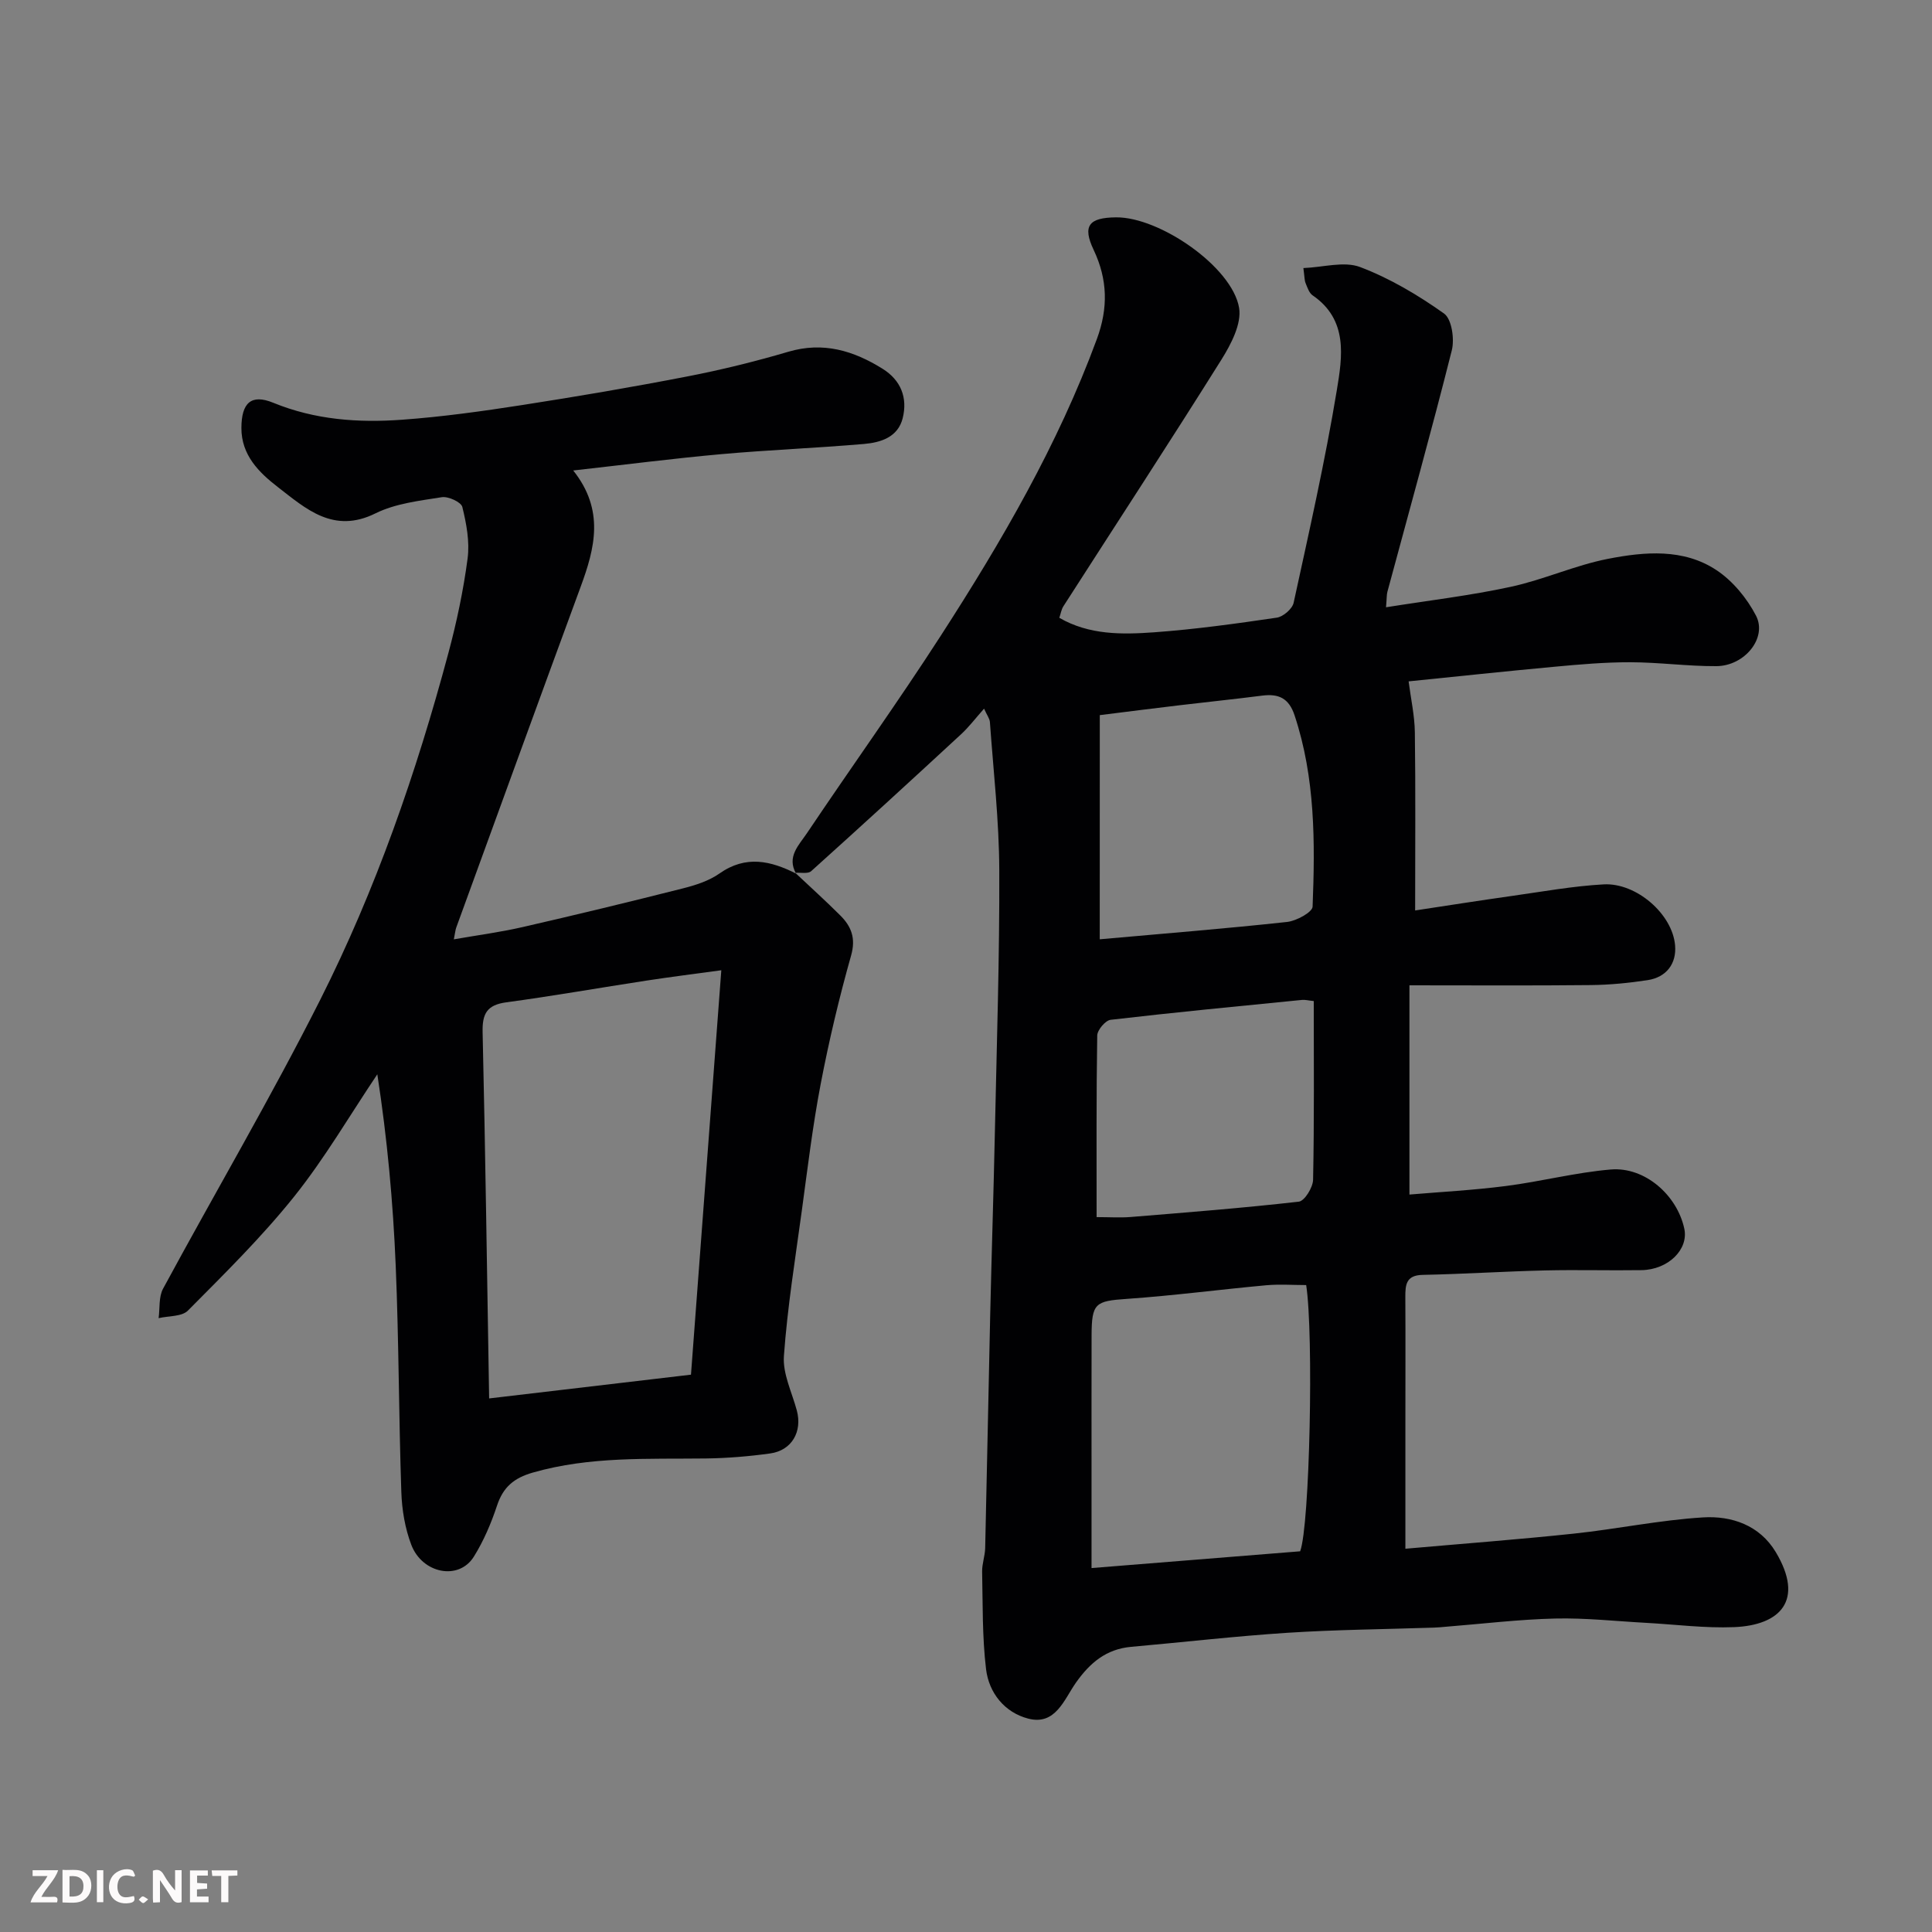 <svg enable-background="new 0 0 400 400" viewBox="0 0 400 400" xmlns="http://www.w3.org/2000/svg"><rect x="0" y="0" width="400" height="400" fill="#808080" stroke="none"/><path d="m164.83 180.89c-2.01-3.5.59-5.93 2.22-8.36 9.19-13.69 18.81-27.09 27.74-40.93 12.58-19.49 24.24-39.5 32.31-61.42 2.35-6.39 2.24-12.29-.67-18.44-2.36-4.98-1.01-6.69 4.64-6.74 9.01-.09 24.02 10.25 25.47 18.72.56 3.29-1.66 7.54-3.64 10.71-10.74 17.14-21.81 34.07-32.74 51.1-.42.65-.53 1.49-.84 2.38 6.19 3.58 12.99 3.48 19.65 3 8.49-.62 16.95-1.79 25.37-3.03 1.32-.19 3.21-1.81 3.49-3.07 3.19-14.65 6.51-29.28 8.95-44.06 1.13-6.86 2.39-14.54-5.03-19.61-.72-.5-1.07-1.62-1.44-2.52-.24-.58-.21-1.28-.46-3.12 4.12-.16 8.42-1.47 11.75-.21 6.15 2.33 11.99 5.8 17.37 9.62 1.6 1.13 2.2 5.28 1.61 7.63-4.21 16.72-8.85 33.33-13.33 49.97-.17.62-.12 1.29-.29 3.22 8.89-1.42 17.45-2.42 25.84-4.24 6.81-1.47 13.3-4.46 20.12-5.79 7.58-1.48 15.63-2.19 22.47 2.35 3.36 2.23 6.3 5.8 8.17 9.41 2.38 4.59-2.33 10.43-8.22 10.46-5.93.03-11.86-.8-17.79-.81-5.26-.01-10.54.45-15.79.94-10.3.95-20.58 2.06-30.12 3.02.45 3.55 1.24 7.04 1.29 10.55.16 11.9.06 23.81.06 36.88 6.34-.96 13.19-2.04 20.06-3.01 6.31-.89 12.62-2.04 18.97-2.39 6.75-.37 14.24 6.13 14.79 12.63.32 3.76-1.77 6.6-5.7 7.2-3.88.59-7.84.98-11.76 1.02-12.24.13-24.48.05-37.54.05v43.32c6.37-.54 13.2-.9 19.97-1.77 7.28-.93 14.45-2.81 21.74-3.42 7.03-.58 13.71 5.31 15.2 12.27.91 4.28-3.33 8.49-8.88 8.57-6.66.1-13.34-.1-20 .06-8.44.2-16.87.75-25.3.92-3.45.07-3.59 2.06-3.58 4.62.05 8.83.01 17.67.01 26.5v25.58c12.02-1.06 23.46-1.92 34.87-3.13 8.94-.95 17.81-2.81 26.77-3.36 5.9-.36 11.7 1.61 15.04 7.18 6 10.02.9 15.14-8.59 15.54-6.08.25-12.19-.56-18.29-.89-6.26-.34-12.54-1.04-18.79-.89-7.55.18-15.09 1.1-22.63 1.7-.82.07-1.65.16-2.47.18-10.1.34-20.22.42-30.3 1.07-10.81.7-21.59 1.95-32.38 2.91-5.18.46-8.55 3.31-11.47 7.46-2.41 3.43-4.2 8.87-9.85 7.4-4.87-1.26-8.14-5.31-8.73-10.25-.8-6.67-.67-13.45-.81-20.19-.03-1.61.59-3.23.63-4.86.38-16.1.67-32.2 1.04-48.3.29-12.77.71-25.53.98-38.3.38-17.93.97-35.87.9-53.8-.04-10.21-1.21-20.41-1.94-30.61-.05-.73-.6-1.43-1.21-2.79-1.78 2-3.14 3.81-4.77 5.31-10.29 9.51-20.61 18.97-31.03 28.34-.66.59-2.16.25-3.27.34zm104.35 140.29c2-5.25 2.82-44.98 1.25-55.12-2.72 0-5.52-.21-8.28.04-9.62.88-19.22 2.15-28.86 2.82-6.51.45-7.27.86-7.29 7.58-.02 9.48-.01 18.96-.01 28.44v19.71c14.97-1.2 29.19-2.34 43.19-3.47zm-41.49-126.71c13.39-1.2 26.1-2.21 38.78-3.59 1.93-.21 5.24-2.01 5.29-3.17.52-13.33.56-26.66-3.73-39.6-1.18-3.57-3.3-4.52-6.7-4.09-5.68.73-11.38 1.31-17.07 1.99-5.32.63-10.63 1.31-16.56 2.05-.01 15.75-.01 31.06-.01 46.41zm44.31 12.79c-1.14-.12-1.79-.3-2.41-.24-13.22 1.31-26.45 2.58-39.65 4.12-1.08.13-2.75 2.11-2.77 3.25-.2 12.42-.13 24.85-.13 37.6 2.73 0 4.88.15 7.01-.02 11.63-.95 23.27-1.86 34.86-3.18 1.19-.14 2.92-2.94 2.95-4.54.25-12.17.14-24.35.14-36.99z" fill="#010103"/><path d="m164.67 180.73c3.11 2.93 6.29 5.79 9.31 8.81 2.27 2.27 3.25 4.69 2.23 8.29-2.47 8.75-4.58 17.64-6.29 26.57-1.66 8.66-2.71 17.43-3.9 26.17-1.37 10.04-2.99 20.07-3.72 30.17-.27 3.67 1.66 7.52 2.67 11.27 1.18 4.39-1.03 8.29-5.51 8.91-4.39.61-8.85.98-13.28 1.04-12.02.15-24.05-.47-35.86 2.92-3.94 1.13-6.15 3.02-7.42 6.85-1.21 3.65-2.76 7.29-4.79 10.55-3.14 5.04-10.69 3.49-12.95-2.43-1.31-3.43-1.95-7.28-2.07-10.97-.53-15.59-.51-31.2-1.16-46.78-.55-13.19-1.75-26.35-3.81-39.68-5.7 8.48-10.87 17.38-17.23 25.33-6.7 8.37-14.41 15.96-21.98 23.59-1.26 1.28-4.01 1.08-6.07 1.57.28-2.05 0-4.4.92-6.1 10.79-19.96 22.31-39.54 32.52-59.78 11.53-22.86 19.91-47.03 26.54-71.77 1.73-6.44 3.12-13.02 3.99-19.62.46-3.48-.24-7.22-1.09-10.68-.25-1.01-2.92-2.24-4.26-2.02-4.65.74-9.58 1.3-13.71 3.34-8.71 4.32-14.42-.95-20.27-5.47-3.86-2.99-7.51-6.57-7.5-12.19.01-5.18 1.99-7.12 6.6-5.23 8.65 3.54 17.61 4.17 26.66 3.51 8.32-.6 16.62-1.76 24.87-3.04 11.44-1.78 22.86-3.72 34.23-5.93 7.02-1.36 14-3.08 20.86-5.1 7.23-2.14 13.51-.23 19.53 3.52 3.8 2.37 5.22 6.02 4.16 10.24-.99 3.94-4.55 5.03-8.02 5.33-9.84.84-19.72 1.23-29.56 2.11-9.9.89-19.76 2.16-30.63 3.38 6.54 8.22 4.48 16.1 1.53 24.1-8.65 23.5-17.19 47.04-25.76 70.56-.16.44-.19.92-.49 2.41 5.04-.88 9.67-1.49 14.2-2.53 11.08-2.54 22.13-5.21 33.15-8 2.66-.67 5.46-1.56 7.66-3.11 5.45-3.83 10.6-2.63 15.87.04-.01.01-.17-.15-.17-.15zm-63.4 108.8c14.74-1.74 28.16-3.32 41.79-4.92 2.1-27.99 4.18-55.67 6.28-83.73-5.79.79-10.65 1.4-15.48 2.14-9.68 1.48-19.33 3.19-29.04 4.5-3.97.54-4.99 2.31-4.9 6.16.57 24.85.91 49.7 1.35 75.85z" fill="#010103"/><g fill="#fcfafa"><path d="m37.59 393.81c-.92.31-1.52.05-2-.78-.7-1.2-1.52-2.34-2.47-3.78v4.59c-.55.03-.95.05-1.41.07-.03-.37-.06-.64-.06-.91 0-1.91 0-3.81 0-5.7 1.13-.41 1.77-.03 2.29.91.62 1.11 1.38 2.14 2.31 3.19v-4.2h1.35v6.61z"/><path d="m12.94 393.88v-6.75c1.9.19 3.93-.54 5.37 1.29.8 1.01.78 2.88.03 3.97-1.37 1.97-3.4 1.51-5.4 1.49m1.45-1.22c2.04.12 2.92-.58 2.89-2.21-.03-1.51-.98-2.19-2.89-2z"/><path d="m11.81 393.87h-5.49c.68-2.18 2.47-3.48 3.51-5.45h-3.08v-1.21h5.29c-.71 2.13-2.44 3.48-3.47 5.51.86 0 1.63.04 2.39-.01.79-.05 1.14.21.85 1.16"/><path d="m39.33 393.86v-6.61h3.7v1.07h-2.22v1.52c.68.04 1.34.09 2.07.13v1.07c-.72.05-1.38.09-2.1.14v1.48h2.4v1.19h-3.84z"/><path d="m27.71 388.56c-1.15-.3-2.46-.61-3.1.64-.37.73-.41 1.93-.06 2.67.63 1.35 1.99.93 3.17.68.35.94-.01 1.32-.93 1.46-1.62.25-3.05-.27-3.76-1.48-.73-1.24-.6-3.03.31-4.17.88-1.11 2.71-1.7 4-1.16.32.13.44.74.65 1.12-.1.08-.19.16-.28.24"/><path d="m49.15 387.24v1.07c-.59.02-1.17.05-1.87.08v5.44h-1.48v-5.44h-1.85c-.05-.4-.08-.73-.13-1.15z"/><path d="m20.06 387.21h1.33v6.62h-1.33z"/><path d="m30.68 393.25c-.49.38-.8.79-1.05.76-.32-.05-.6-.45-.9-.7.26-.24.51-.64.8-.67.29-.04.62.3 1.15.61"/></g></svg>